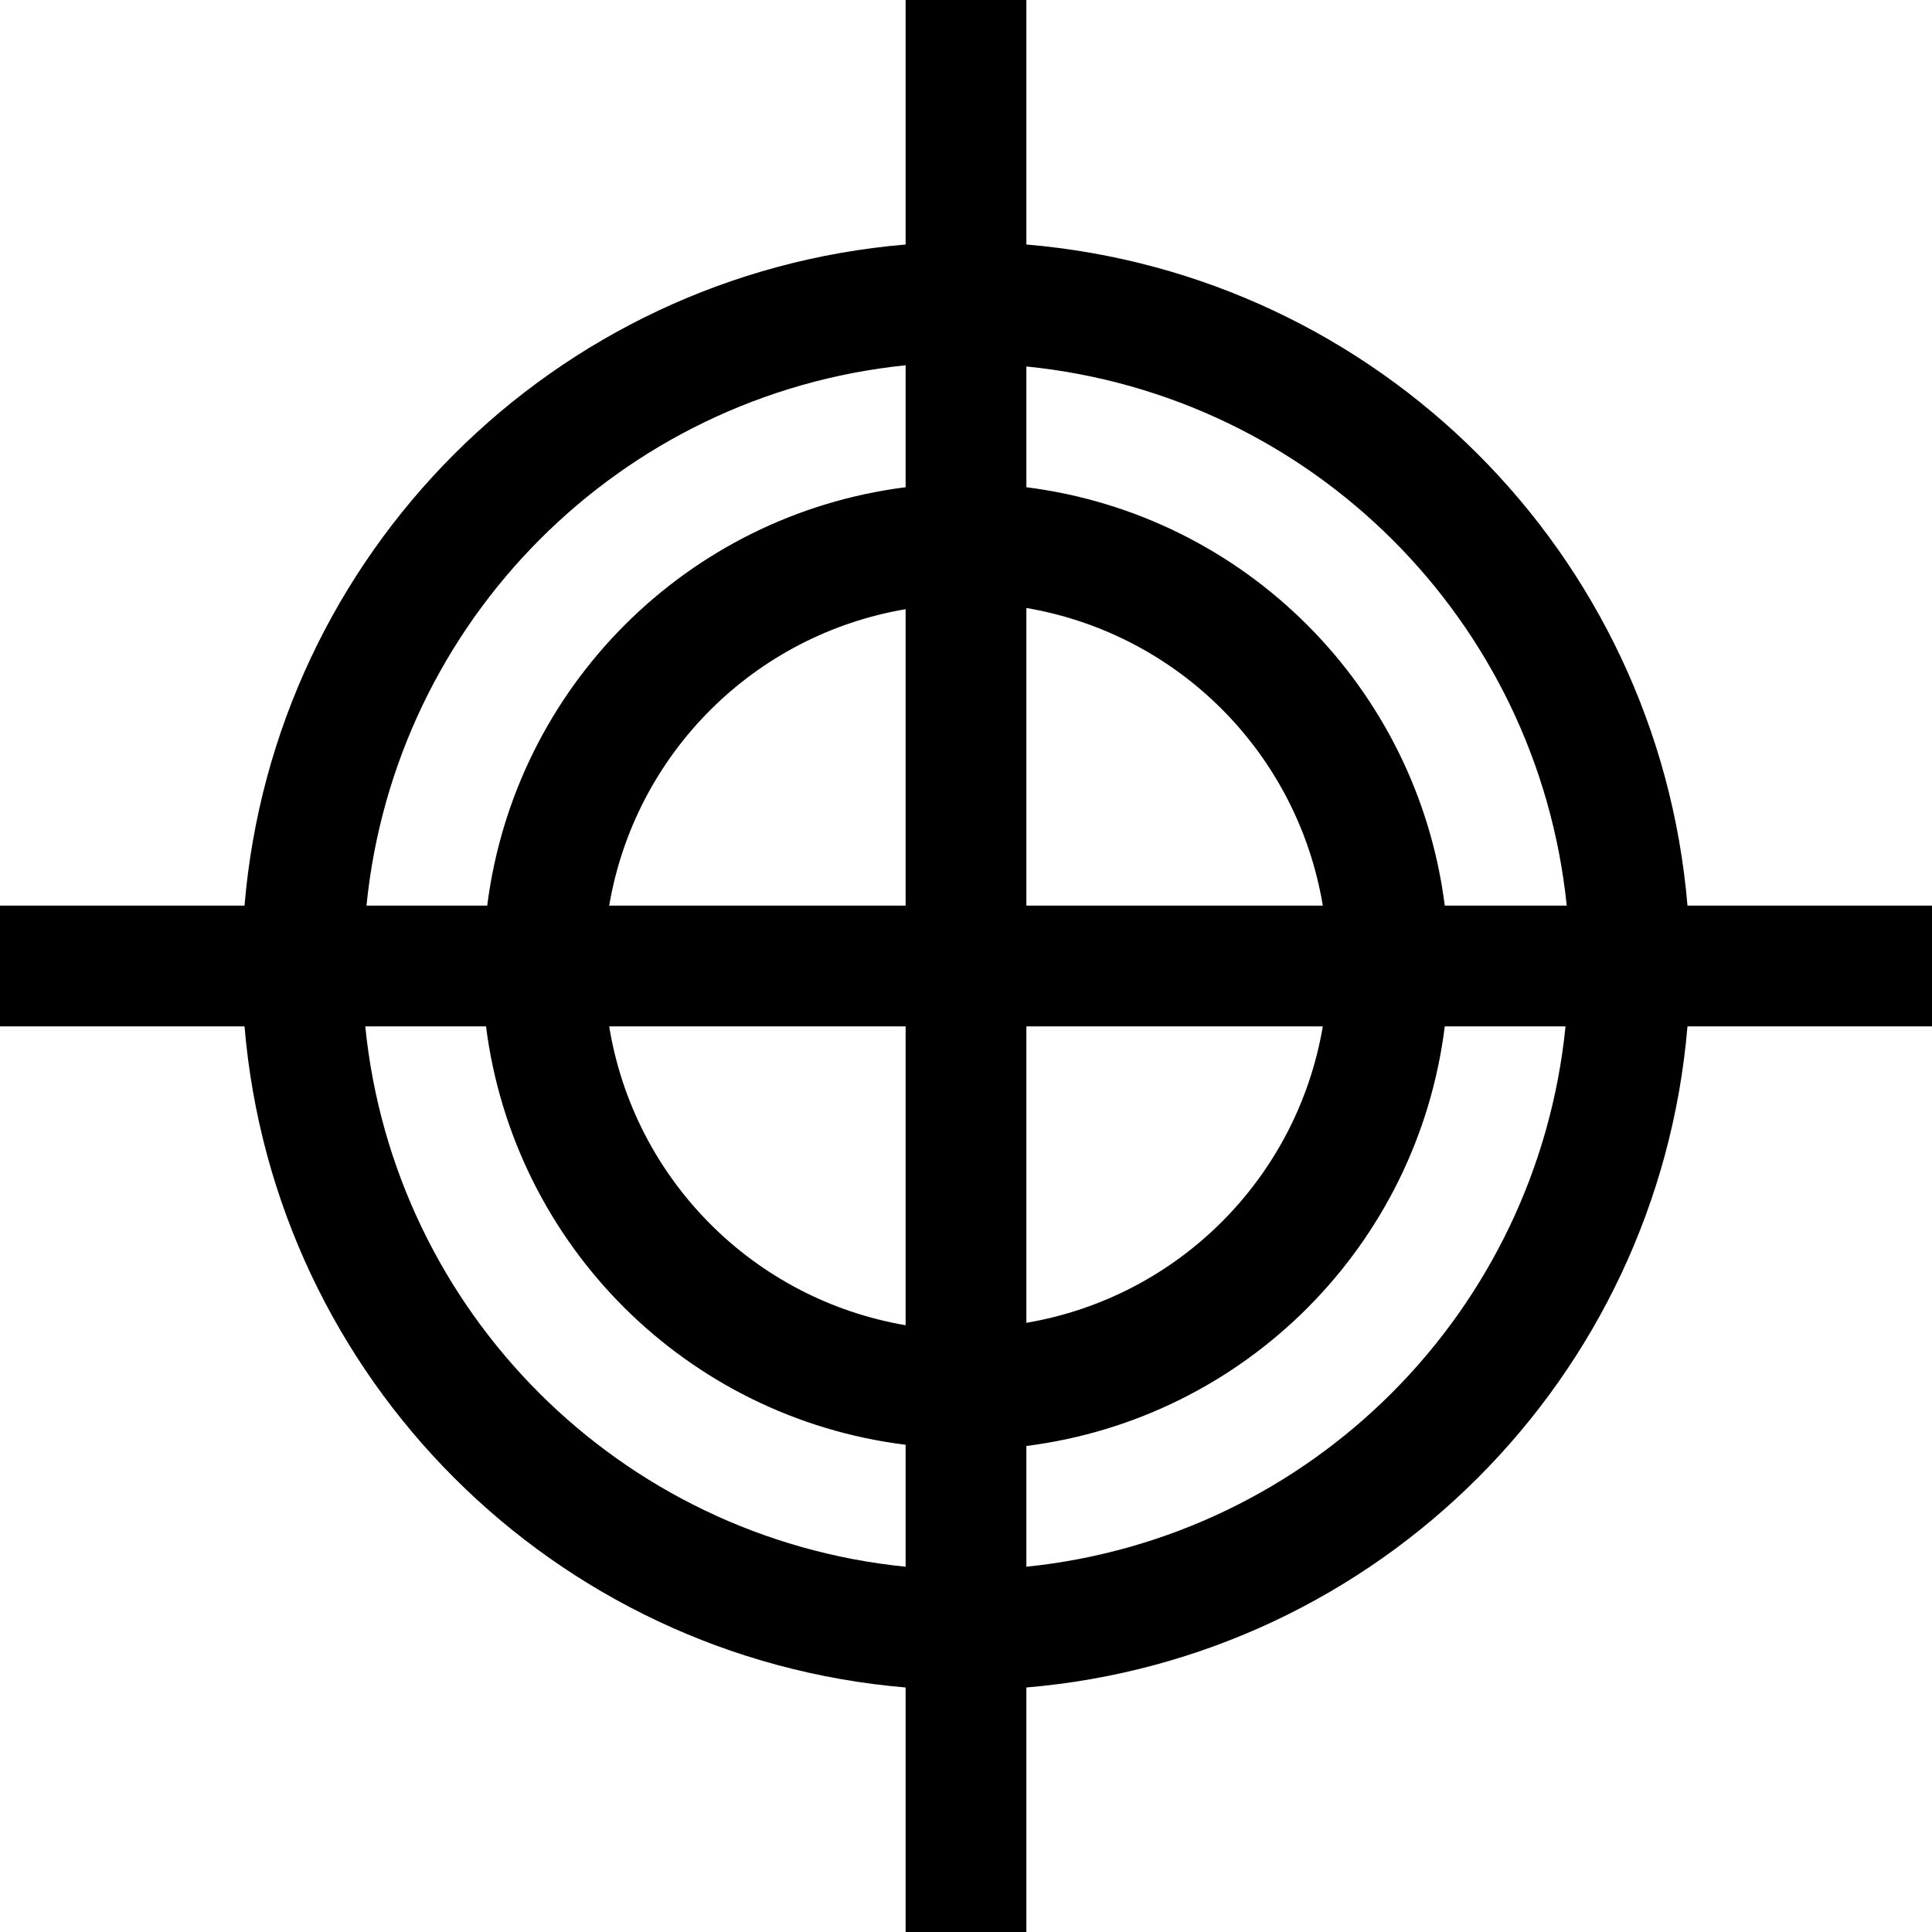 <?xml version="1.0" encoding="iso-8859-1"?>
<!-- Generator: Adobe Illustrator 19.0.0, SVG Export Plug-In . SVG Version: 6.00 Build 0)  -->
<svg version="1.1" id="Capa_1" xmlns="http://www.w3.org/2000/svg" xmlns:xlink="http://www.w3.org/1999/xlink" x="0px" y="0px"
	 viewBox="0 0 512 512" style="enable-background:new 0 0 512 512;" xml:space="preserve">
<g>
	<g>
		<path d="M447.2,240C439.337,146.69,365.31,72.663,272,64.8V0h-32v64.8C146.69,72.663,72.663,146.69,64.8,240H0v32h64.8
			c7.863,93.31,81.89,167.337,175.2,175.2V512h32v-64.8c93.31-7.863,167.337-81.89,175.2-175.2H512v-32H447.2z M240,415.2
			c-75.712-7.609-135.591-67.488-143.2-143.2h32c7.377,58.027,53.152,103.67,111.2,110.88V415.2z M240,351.2
			c-40.412-6.916-71.972-38.733-78.56-79.2H240V351.2z M240,240h-78.56c6.835-40.219,38.341-71.725,78.56-78.56V240z M240,129.12
			c-57.923,7.345-103.535,52.957-110.88,110.88h-32c7.582-75.605,67.292-135.449,142.88-143.2V129.12z M272,161.12
			c40.315,6.875,71.849,38.537,78.56,78.88H272V161.12z M272,272h78.56c-6.835,40.219-38.341,71.725-78.56,78.56V272z M272,415.2
			v-32c58.027-7.377,103.67-53.152,110.88-111.2h32C407.298,347.605,347.588,407.449,272,415.2z M382.88,240
			c-7.345-57.923-52.957-103.535-110.88-110.88v-32c75.605,7.582,135.449,67.292,143.2,142.88H382.88z"/>
	</g>
</g>
<g>
</g>
<g>
</g>
<g>
</g>
<g>
</g>
<g>
</g>
<g>
</g>
<g>
</g>
<g>
</g>
<g>
</g>
<g>
</g>
<g>
</g>
<g>
</g>
<g>
</g>
<g>
</g>
<g>
</g>
</svg>
